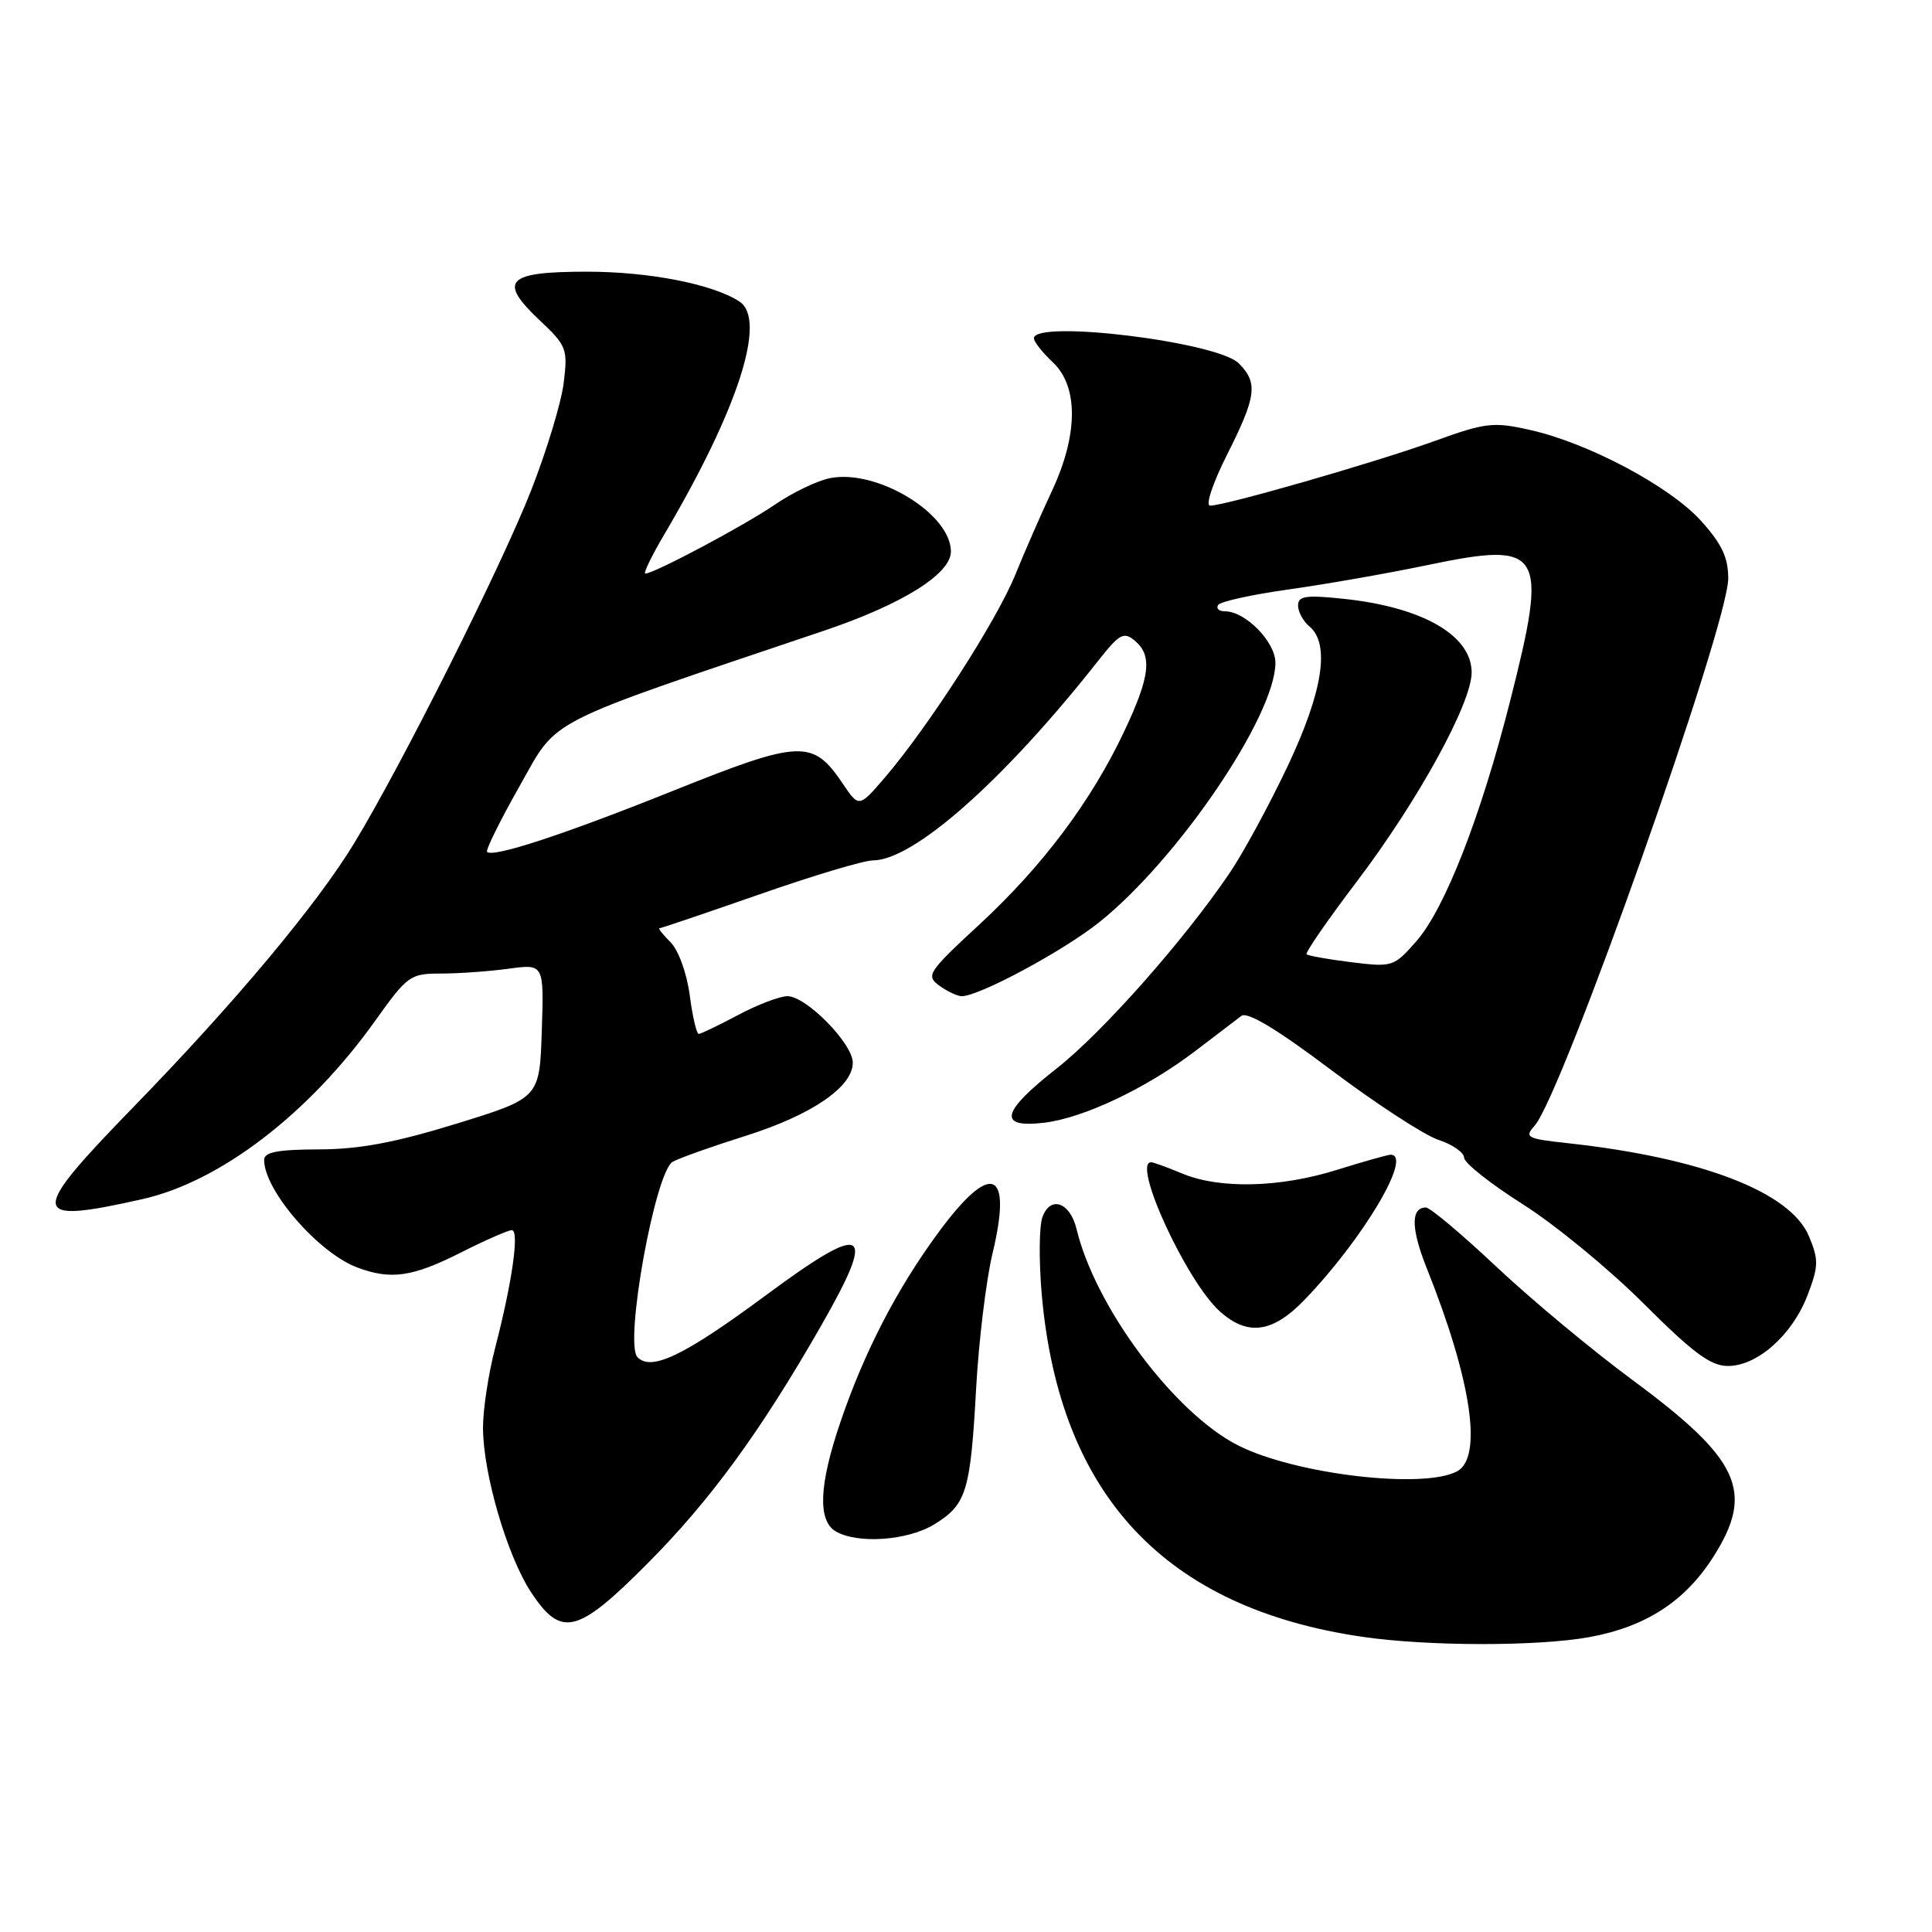 <?xml version="1.0" encoding="UTF-8" standalone="no"?>
<!DOCTYPE svg PUBLIC "-//W3C//DTD SVG 1.1//EN" "http://www.w3.org/Graphics/SVG/1.1/DTD/svg11.dtd" >
<svg xmlns="http://www.w3.org/2000/svg" xmlns:xlink="http://www.w3.org/1999/xlink" version="1.1" viewBox="0 0 256 256">
 <g >
 <path fill="currentColor"
d=" M 210.57 216.93 C 218.05 215.58 223.29 212.19 227.05 206.25 C 232.51 197.65 230.56 193.38 216.34 182.88 C 210.99 178.93 202.86 172.16 198.28 167.85 C 193.69 163.53 189.49 160.00 188.94 160.00 C 186.91 160.00 186.96 162.82 189.07 168.09 C 194.98 182.88 196.50 193.13 193.07 194.96 C 188.59 197.36 171.59 195.35 164.05 191.52 C 155.62 187.25 145.14 173.22 142.65 162.86 C 141.80 159.30 139.17 158.38 138.13 161.27 C 137.68 162.50 137.65 167.18 138.05 171.67 C 140.44 198.20 154.43 213.08 180.54 216.89 C 189.17 218.15 203.71 218.17 210.57 216.93 Z  M 85.75 207.22 C 94.09 198.85 100.77 189.71 108.84 175.60 C 116.29 162.58 114.79 161.78 101.47 171.64 C 90.63 179.66 86.29 181.74 84.46 179.82 C 82.70 177.98 86.81 155.24 89.14 153.94 C 90.01 153.45 94.37 151.90 98.82 150.50 C 107.56 147.74 113.00 144.02 113.00 140.81 C 113.00 138.28 106.83 132.00 104.34 132.00 C 103.32 132.00 100.37 133.12 97.79 134.50 C 95.20 135.88 92.86 137.00 92.58 137.00 C 92.30 137.00 91.76 134.68 91.39 131.85 C 91.00 128.94 89.90 125.90 88.85 124.85 C 87.83 123.83 87.17 123.00 87.38 123.00 C 87.58 123.00 93.55 120.98 100.63 118.51 C 107.71 116.03 114.47 114.01 115.66 114.01 C 121.09 113.99 133.06 103.38 145.60 87.45 C 148.33 83.99 148.91 83.68 150.35 84.88 C 152.73 86.85 152.40 89.65 148.95 96.94 C 144.58 106.18 138.17 114.73 129.82 122.46 C 122.95 128.82 122.65 129.27 124.46 130.60 C 125.52 131.37 126.86 132.00 127.44 132.00 C 129.74 132.00 140.78 126.07 145.58 122.26 C 155.99 113.99 169.00 94.86 169.00 87.82 C 169.00 85.05 165.03 81.00 162.31 81.00 C 161.52 81.00 161.11 80.63 161.40 80.17 C 161.68 79.71 165.87 78.79 170.71 78.11 C 175.54 77.44 183.86 75.98 189.18 74.87 C 204.48 71.68 205.19 72.86 200.07 93.00 C 196.21 108.23 191.44 120.43 187.68 124.71 C 184.70 128.11 184.51 128.17 179.07 127.50 C 176.00 127.12 173.33 126.64 173.13 126.45 C 172.92 126.25 175.92 121.90 179.80 116.79 C 187.90 106.10 195.00 93.17 195.00 89.11 C 195.00 84.18 188.49 80.44 177.99 79.34 C 173.02 78.82 172.00 78.97 172.00 80.24 C 172.00 81.07 172.68 82.32 173.50 83.00 C 176.28 85.31 175.29 91.67 170.60 101.56 C 168.18 106.67 164.73 113.03 162.93 115.68 C 156.92 124.56 146.09 136.80 140.02 141.57 C 132.68 147.33 132.16 149.47 138.25 148.78 C 143.50 148.19 151.92 144.20 158.40 139.25 C 161.09 137.19 163.83 135.10 164.49 134.61 C 165.28 134.01 169.22 136.38 176.43 141.81 C 182.35 146.26 188.72 150.41 190.59 151.03 C 192.47 151.65 194.00 152.72 194.00 153.40 C 194.00 154.09 197.49 156.85 201.75 159.55 C 206.01 162.24 213.23 168.17 217.78 172.72 C 224.34 179.27 226.67 181.00 228.96 181.00 C 232.87 181.00 237.49 176.89 239.51 171.62 C 240.98 167.77 241.00 166.93 239.69 163.80 C 237.24 157.94 225.47 153.41 207.67 151.47 C 202.31 150.89 201.96 150.70 203.34 149.17 C 206.96 145.13 229.00 82.85 229.00 76.64 C 229.00 73.87 228.14 72.06 225.40 69.02 C 221.26 64.44 210.45 58.69 202.73 56.97 C 197.85 55.87 196.85 55.99 189.97 58.48 C 182.17 61.29 162.34 67.00 160.35 67.00 C 159.70 67.00 160.68 64.05 162.59 60.25 C 166.49 52.51 166.72 50.72 164.14 48.14 C 161.29 45.29 137.00 42.32 137.00 44.83 C 137.00 45.28 138.12 46.71 139.50 48.00 C 142.91 51.20 142.87 57.59 139.41 65.00 C 137.99 68.03 135.78 73.08 134.50 76.23 C 132.02 82.30 123.03 96.27 117.27 103.00 C 113.82 107.03 113.82 107.03 111.63 103.78 C 107.71 97.96 106.04 98.03 89.40 104.70 C 74.79 110.56 65.34 113.67 64.54 112.88 C 64.32 112.66 66.26 108.74 68.85 104.16 C 74.04 94.99 71.50 96.29 109.22 83.56 C 119.56 80.07 126.00 76.05 126.00 73.08 C 126.00 68.07 116.19 62.11 109.97 63.36 C 108.29 63.69 105.01 65.27 102.70 66.85 C 98.70 69.60 86.67 76.00 85.51 76.00 C 85.21 76.00 86.35 73.64 88.06 70.75 C 97.84 54.16 101.65 42.32 97.96 39.94 C 94.40 37.64 86.01 36.00 77.79 36.00 C 67.08 36.00 65.94 37.19 71.54 42.47 C 75.09 45.82 75.25 46.24 74.69 50.75 C 74.37 53.36 72.42 59.77 70.37 65.00 C 66.41 75.08 53.24 101.34 46.95 111.70 C 41.98 119.89 31.07 132.93 17.66 146.71 C 3.70 161.06 3.82 162.28 18.87 158.89 C 29.17 156.58 40.91 147.58 49.67 135.32 C 54.00 129.25 54.34 129.00 58.45 129.00 C 60.80 129.00 64.83 128.71 67.40 128.36 C 72.08 127.72 72.08 127.72 71.79 136.60 C 71.50 145.49 71.50 145.49 60.50 148.89 C 52.35 151.40 47.62 152.29 42.25 152.30 C 36.74 152.32 35.00 152.66 35.00 153.71 C 35.00 157.72 42.17 166.00 47.32 167.94 C 51.77 169.62 54.64 169.21 61.00 166.00 C 64.27 164.35 67.34 163.00 67.82 163.00 C 68.85 163.00 67.87 169.90 65.60 178.64 C 64.72 182.02 64.00 186.76 64.00 189.17 C 64.00 195.23 67.21 206.20 70.38 211.00 C 74.37 217.03 76.49 216.52 85.75 207.22 Z  M 123.77 202.00 C 128.06 199.38 128.59 197.67 129.34 184.00 C 129.69 177.68 130.67 169.60 131.52 166.06 C 134.19 154.93 131.34 153.81 124.39 163.25 C 118.84 170.78 114.53 179.11 111.36 188.43 C 108.52 196.77 108.32 201.50 110.75 202.92 C 113.65 204.61 120.26 204.14 123.77 202.00 Z  M 172.87 172.22 C 180.67 164.11 187.27 152.96 184.25 153.01 C 183.84 153.02 180.65 153.92 177.16 155.01 C 169.62 157.38 161.60 157.57 156.65 155.50 C 154.68 154.68 152.82 154.00 152.53 154.00 C 149.95 154.00 157.20 169.77 161.62 173.75 C 165.31 177.08 168.63 176.63 172.87 172.22 Z "/>
</g>
</svg>
